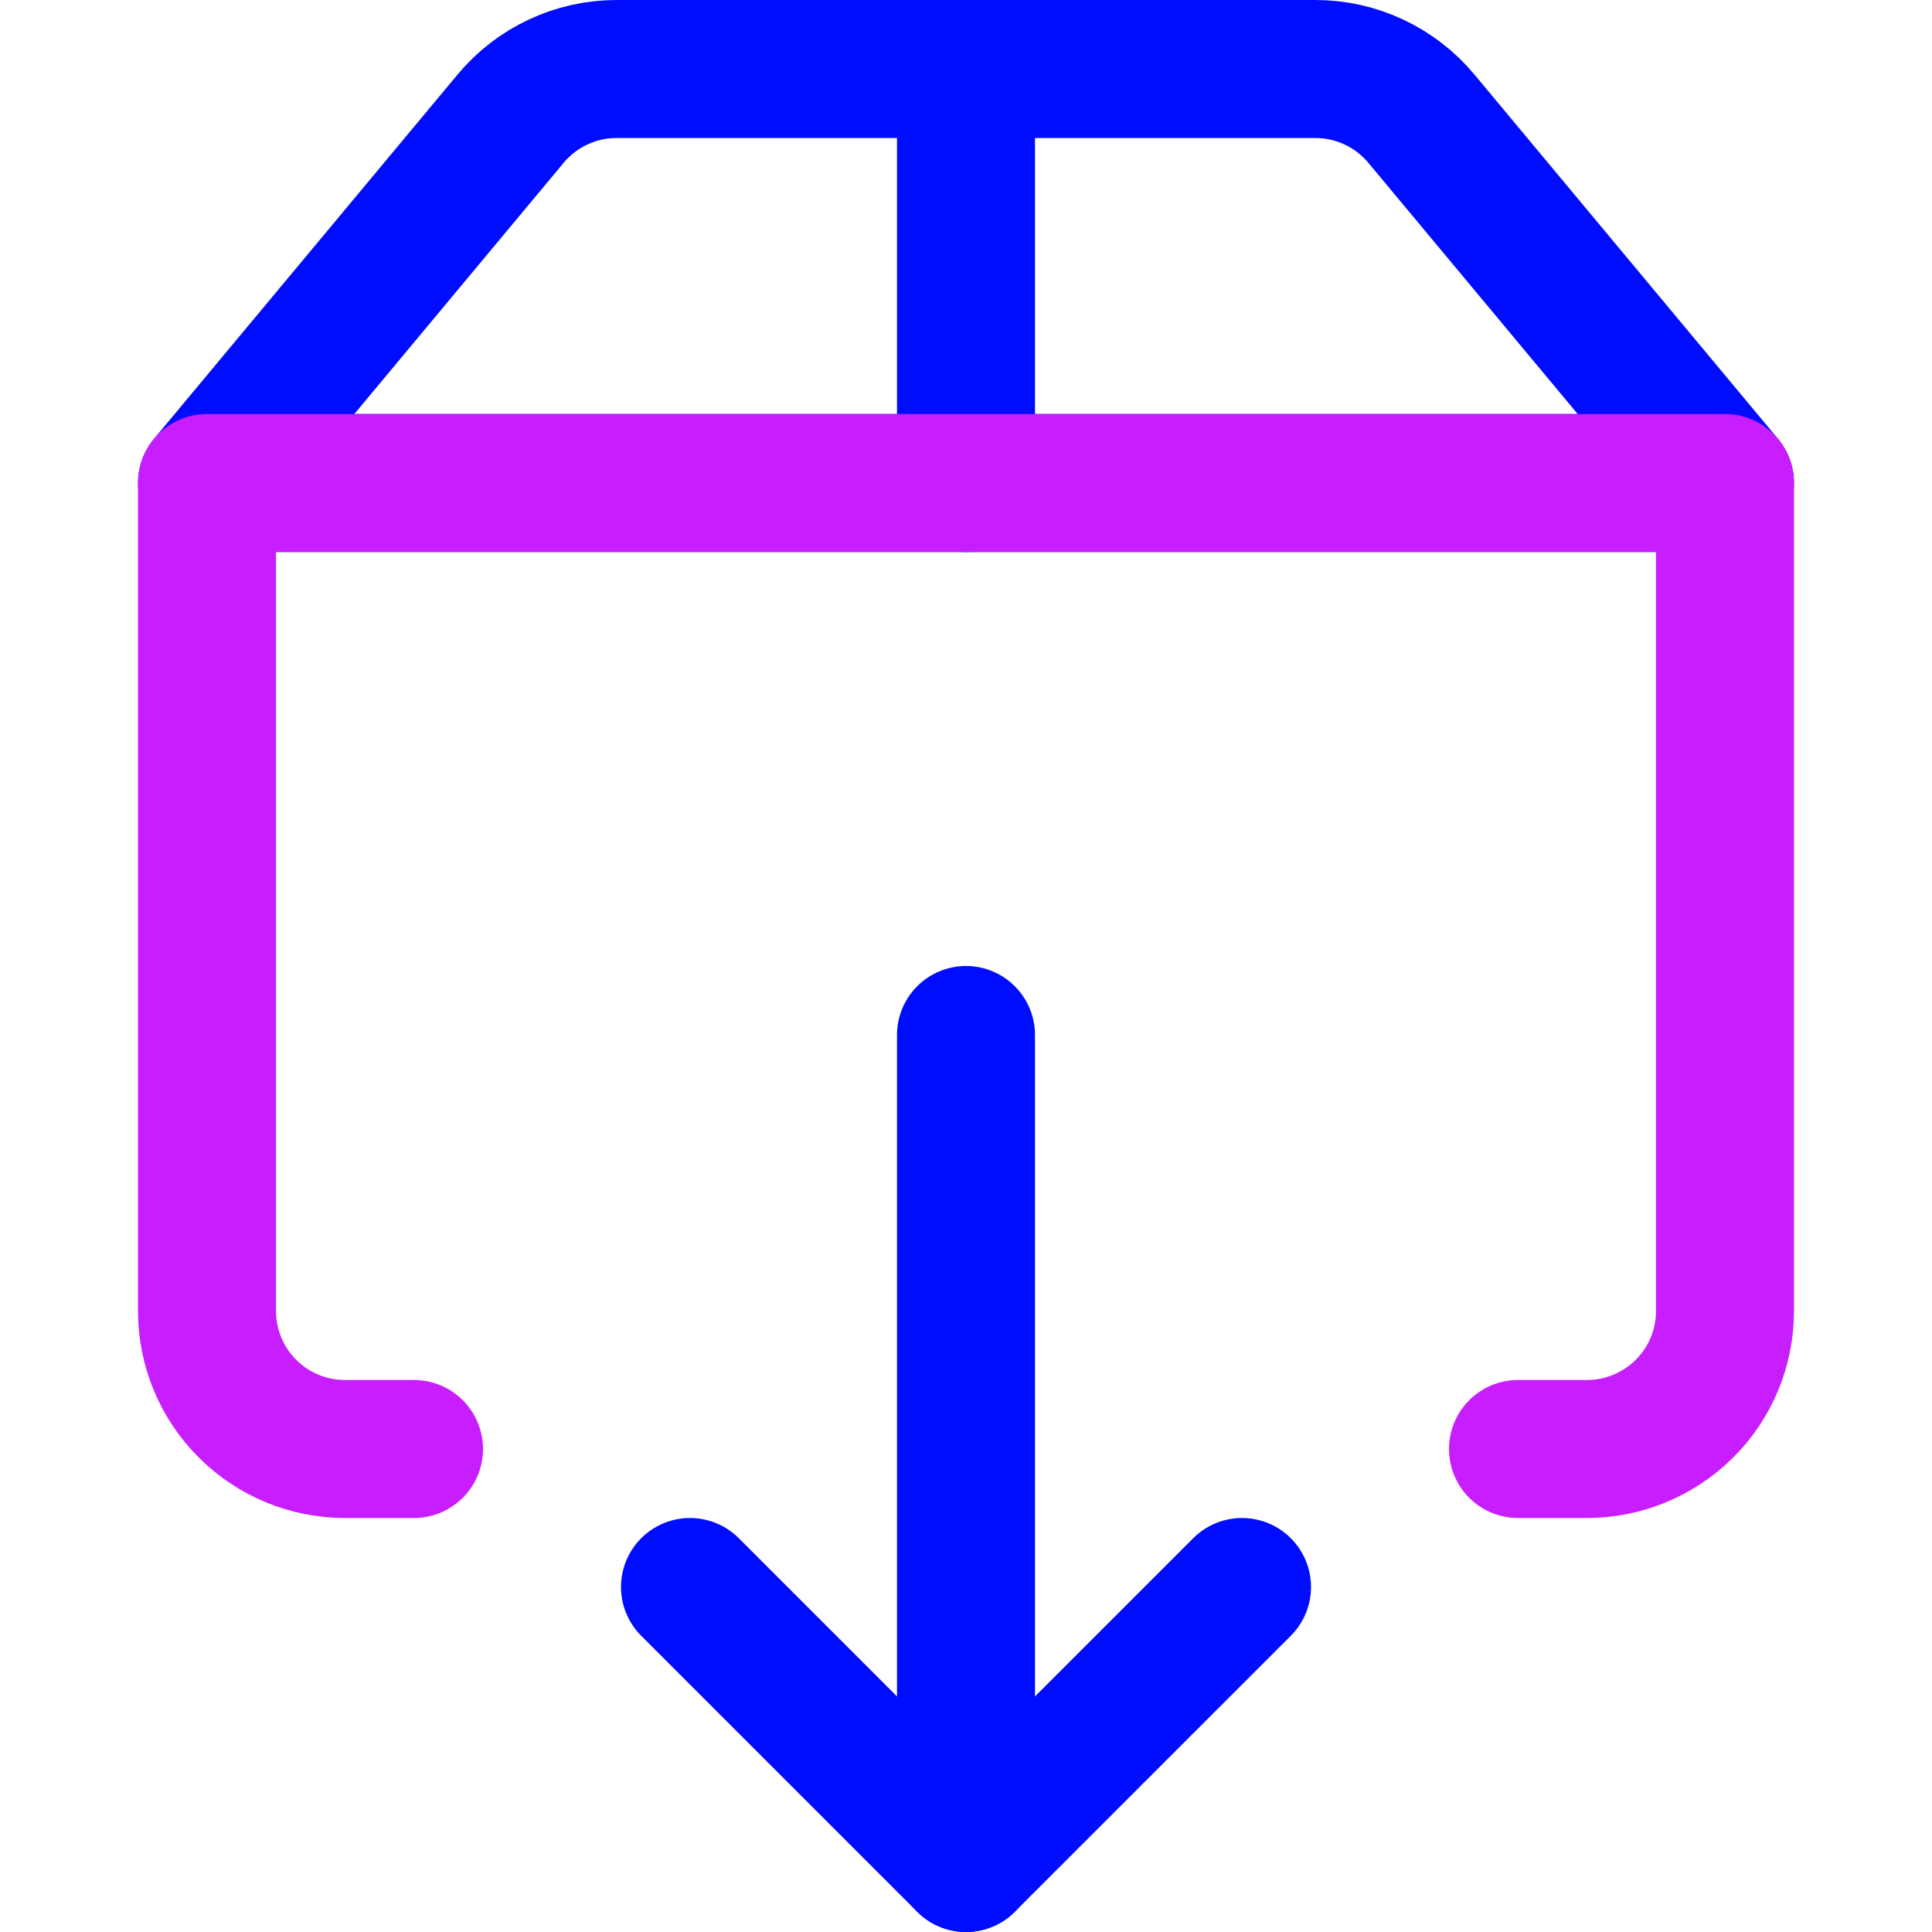 <svg xmlns="http://www.w3.org/2000/svg" fill="none" viewBox="0 0 14 14" id="Download-Box-1--Streamline-Core-Neon">
  <desc>
    Download Box 1 Streamline Icon: https://streamlinehq.com
  </desc>
  <g id="download-box-1--arrow-box-down-download-internet-network-server-upload">
    <path id="Vector 3937" stroke="#000cfe" stroke-linecap="round" stroke-linejoin="round" d="M3.7 0.86 1.5 3.5h11L10.3 0.86C10.11 0.632 9.828 0.5 9.532 0.5H4.468c-0.297 0 -0.578 0.132 -0.768 0.36Z" stroke-width="1"></path>
    <path id="Vector" stroke="#000cfe" stroke-linecap="round" stroke-linejoin="round" d="m5 11.5 2 2 2 -2" stroke-width="1"></path>
    <path id="Vector_2" stroke="#000cfe" stroke-linecap="round" stroke-linejoin="round" d="M7 13.5v-6" stroke-width="1"></path>
    <path id="Vector_3" stroke="#000cfe" stroke-linecap="round" stroke-linejoin="round" d="M7 0.5v3" stroke-width="1"></path>
    <path id="Vector_4" stroke="#c71dff" stroke-linecap="round" stroke-linejoin="round" d="M3 10.5h-0.5c-0.265 0 -0.52 -0.105 -0.707 -0.293C1.605 10.02 1.5 9.765 1.5 9.5v-6h11v6c0 0.265 -0.105 0.52 -0.293 0.707s-0.442 0.293 -0.707 0.293H11" stroke-width="1"></path>
  </g>
</svg>
